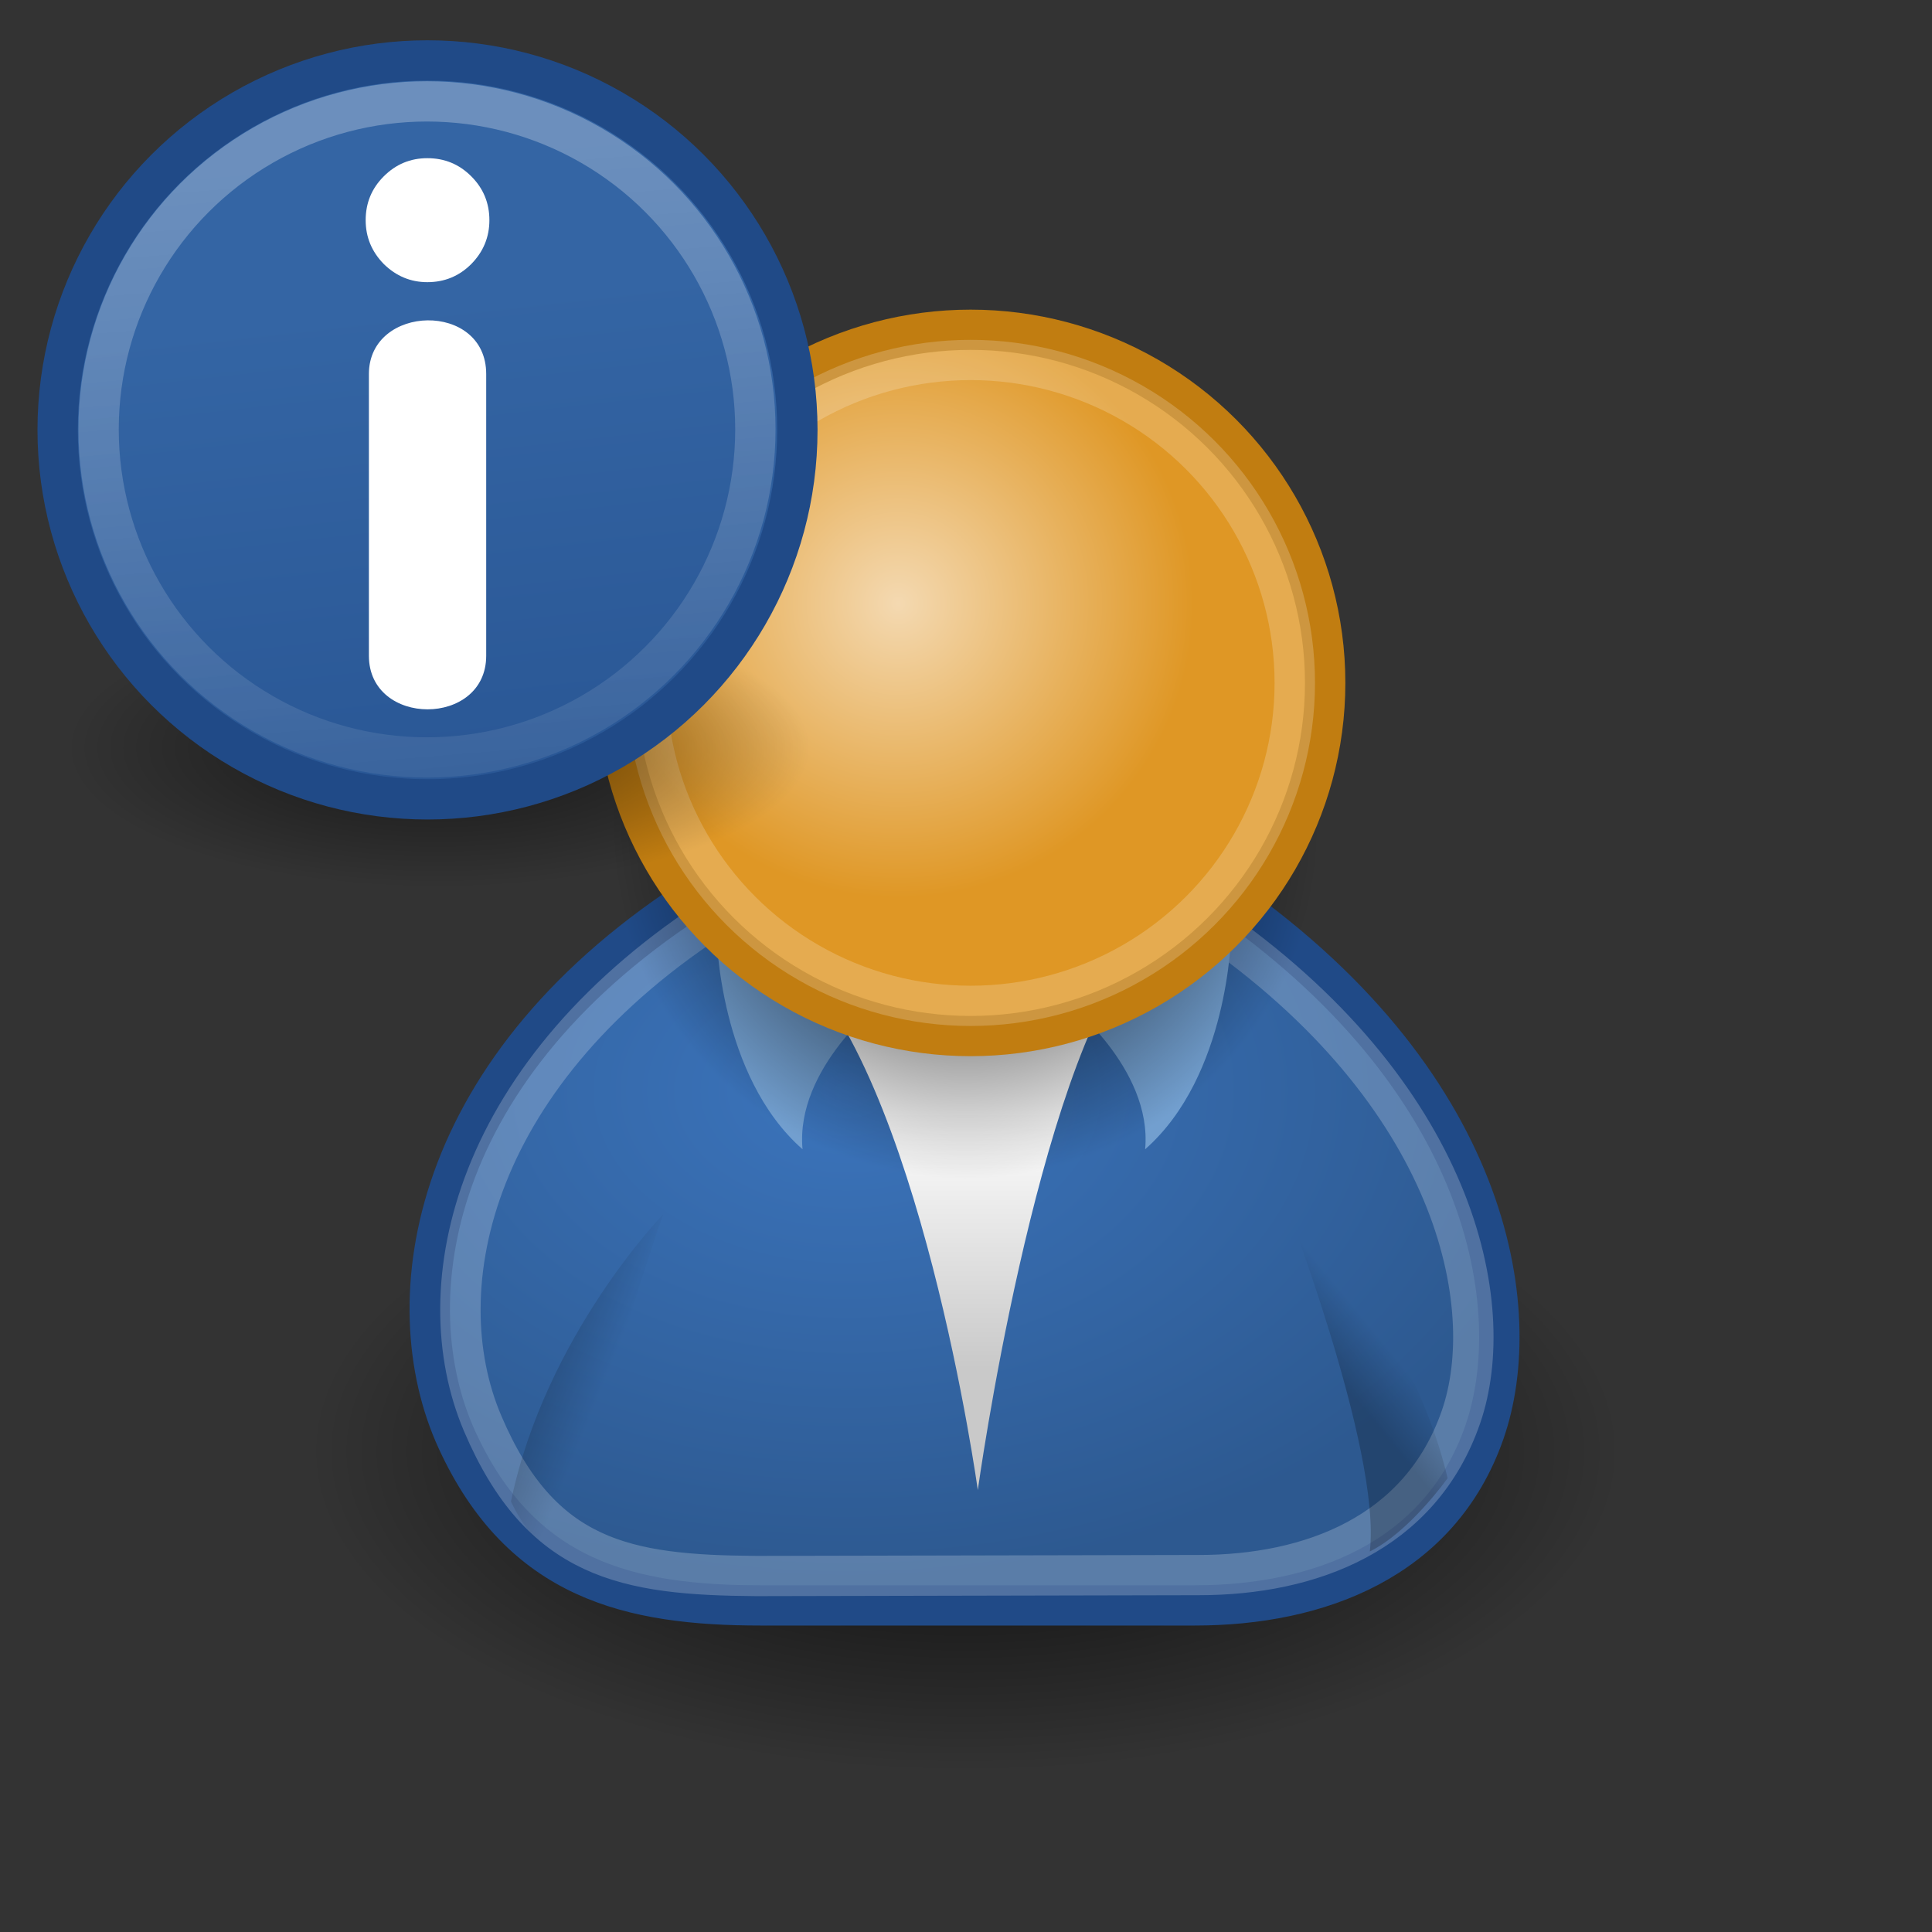 <?xml version="1.0" encoding="UTF-8" standalone="no"?>
<!-- Created with Inkscape (http://www.inkscape.org/) -->

<svg
   width="48px"
   height="48px"
   id="svg2108"
   sodipodi:version="0.32"
   inkscape:version="1.1.1 (3bf5ae0d25, 2021-09-20)"
   sodipodi:docname="gramps-person-name.svg"
   version="1.1"
   inkscape:export-filename="C:\Users\bjpco\Downloads\gramps-master\NEW ICONS\Scalable Icons PNG\All SVG\requested\gramps-person-name.png"
   inkscape:export-xdpi="96"
   inkscape:export-ydpi="96"
   xmlns:inkscape="http://www.inkscape.org/namespaces/inkscape"
   xmlns:sodipodi="http://sodipodi.sourceforge.net/DTD/sodipodi-0.dtd"
   xmlns:xlink="http://www.w3.org/1999/xlink"
   xmlns="http://www.w3.org/2000/svg"
   xmlns:svg="http://www.w3.org/2000/svg"
   xmlns:rdf="http://www.w3.org/1999/02/22-rdf-syntax-ns#"
   xmlns:cc="http://creativecommons.org/ns#"
   xmlns:dc="http://purl.org/dc/elements/1.1/">
  <rect width="100%" height="100%" fill="#333333" stroke="none"/>
  <defs
     id="defs3">
    <linearGradient
       inkscape:collect="always"
       id="linearGradient4356">
      <stop
         style="stop-color:#000000;stop-opacity:1;"
         offset="0"
         id="stop4358" />
      <stop
         style="stop-color:#000000;stop-opacity:0;"
         offset="1"
         id="stop4360" />
    </linearGradient>
    <linearGradient
       id="linearGradient4344">
      <stop
         style="stop-color:#727e0a;stop-opacity:1;"
         offset="0"
         id="stop4346" />
      <stop
         style="stop-color:#5b6508;stop-opacity:1;"
         offset="1"
         id="stop4348" />
    </linearGradient>
    <linearGradient
       id="linearGradient4338">
      <stop
         id="stop4340"
         offset="0"
         style="stop-color:#e9b15e;stop-opacity:1;" />
      <stop
         id="stop4342"
         offset="1"
         style="stop-color:#966416;stop-opacity:1;" />
    </linearGradient>
    <linearGradient
       id="linearGradient4163">
      <stop
         style="stop-color:#3b74bc;stop-opacity:1;"
         offset="0"
         id="stop4165" />
      <stop
         style="stop-color:#2d5990;stop-opacity:1;"
         offset="1"
         id="stop4167" />
    </linearGradient>
    <linearGradient
       id="linearGradient3824">
      <stop
         style="stop-color:#ffffff;stop-opacity:1;"
         offset="0"
         id="stop3826" />
      <stop
         style="stop-color:#c9c9c9;stop-opacity:1;"
         offset="1"
         id="stop3828" />
    </linearGradient>
    <linearGradient
       inkscape:collect="always"
       id="linearGradient3816">
      <stop
         style="stop-color:#000000;stop-opacity:1;"
         offset="0"
         id="stop3818" />
      <stop
         style="stop-color:#000000;stop-opacity:0;"
         offset="1"
         id="stop3820" />
    </linearGradient>
    <linearGradient
       id="linearGradient3800">
      <stop
         style="stop-color:#f4d9b1;stop-opacity:1;"
         offset="0"
         id="stop3802" />
      <stop
         style="stop-color:#df9725;stop-opacity:1;"
         offset="1"
         id="stop3804" />
    </linearGradient>
    <radialGradient
       inkscape:collect="always"
       xlink:href="#linearGradient3800"
       id="radialGradient3806"
       cx="29.345"
       cy="17.064"
       fx="29.345"
       fy="17.064"
       r="9.162"
       gradientUnits="userSpaceOnUse" />
    <radialGradient
       inkscape:collect="always"
       xlink:href="#linearGradient3816"
       id="radialGradient3822"
       cx="31.113"
       cy="19.009"
       fx="31.113"
       fy="19.009"
       r="8.662"
       gradientUnits="userSpaceOnUse" />
    <radialGradient
       inkscape:collect="always"
       xlink:href="#linearGradient4163"
       id="radialGradient4169"
       cx="28.09"
       cy="27.203"
       fx="28.09"
       fy="27.203"
       r="13.565"
       gradientTransform="matrix(1.298,2.881172e-16,-1.964720e-16,0.885,-15.358,1.815)"
       gradientUnits="userSpaceOnUse" />
    <radialGradient
       inkscape:collect="always"
       xlink:href="#linearGradient3800"
       id="radialGradient4171"
       gradientUnits="userSpaceOnUse"
       cx="29.345"
       cy="17.064"
       fx="29.345"
       fy="17.064"
       r="9.162"
       gradientTransform="matrix(0.788,3.877637e-16,-3.877637e-16,0.788,6.221,3.618)" />
    <linearGradient
       inkscape:collect="always"
       xlink:href="#linearGradient3824"
       id="linearGradient4175"
       gradientUnits="userSpaceOnUse"
       x1="30.936"
       y1="29.553"
       x2="30.936"
       y2="35.803"
       gradientTransform="translate(0.707,0)" />
    <radialGradient
       inkscape:collect="always"
       xlink:href="#linearGradient3816"
       id="radialGradient4179"
       gradientUnits="userSpaceOnUse"
       cx="31.113"
       cy="19.009"
       fx="31.113"
       fy="19.009"
       r="8.662" />
    <linearGradient
       inkscape:collect="always"
       xlink:href="#linearGradient3824"
       id="linearGradient4326"
       gradientUnits="userSpaceOnUse"
       gradientTransform="translate(-12.418,-7)"
       x1="30.936"
       y1="29.553"
       x2="30.936"
       y2="35.803" />
    <radialGradient
       inkscape:collect="always"
       xlink:href="#linearGradient4338"
       id="radialGradient4328"
       gradientUnits="userSpaceOnUse"
       gradientTransform="matrix(0.788,3.877637e-16,-3.877637e-16,0.788,6.221,3.618)"
       cx="29.345"
       cy="17.064"
       fx="29.345"
       fy="17.064"
       r="9.162" />
    <radialGradient
       inkscape:collect="always"
       xlink:href="#linearGradient3816"
       id="radialGradient4330"
       gradientUnits="userSpaceOnUse"
       cx="31.113"
       cy="19.009"
       fx="31.113"
       fy="19.009"
       r="8.662" />
    <linearGradient
       inkscape:collect="always"
       xlink:href="#linearGradient3824"
       id="linearGradient4332"
       gradientUnits="userSpaceOnUse"
       x1="30.936"
       y1="29.553"
       x2="30.936"
       y2="35.803"
       gradientTransform="translate(-13.125,-7)" />
    <radialGradient
       inkscape:collect="always"
       xlink:href="#linearGradient3816"
       id="radialGradient4336"
       gradientUnits="userSpaceOnUse"
       cx="31.113"
       cy="19.009"
       fx="31.113"
       fy="19.009"
       r="8.662" />
    <radialGradient
       inkscape:collect="always"
       xlink:href="#linearGradient4344"
       id="radialGradient4350"
       cx="16.215"
       cy="19.836"
       fx="16.215"
       fy="19.836"
       r="13.565"
       gradientTransform="matrix(1,0,0,0.682,0,8.234)"
       gradientUnits="userSpaceOnUse" />
    <linearGradient
       inkscape:collect="always"
       xlink:href="#linearGradient4356"
       id="linearGradient4362"
       x1="20.662"
       y1="35.818"
       x2="22.627"
       y2="36.218"
       gradientUnits="userSpaceOnUse"
       gradientTransform="matrix(0.983,0.182,-0.182,0.983,-0.768,-5.776)" />
    <linearGradient
       inkscape:collect="always"
       xlink:href="#linearGradient4356"
       id="linearGradient4366"
       gradientUnits="userSpaceOnUse"
       x1="22.687"
       y1="36.39"
       x2="21.408"
       y2="35.74"
       gradientTransform="matrix(-0.978,0.21,0.21,0.978,48.11,-7.07)" />
    <linearGradient
       inkscape:collect="always"
       xlink:href="#linearGradient4356"
       id="linearGradient4372"
       gradientUnits="userSpaceOnUse"
       gradientTransform="matrix(0.983,0.182,-0.182,0.983,-7.072,-9.825)"
       x1="20.662"
       y1="35.818"
       x2="22.627"
       y2="36.218" />
    <linearGradient
       inkscape:collect="always"
       xlink:href="#linearGradient4356"
       id="linearGradient4374"
       gradientUnits="userSpaceOnUse"
       gradientTransform="matrix(-0.978,0.21,0.21,0.978,41.806,-11.119)"
       x1="22.687"
       y1="36.39"
       x2="21.408"
       y2="35.74" />
    <linearGradient
       inkscape:collect="always"
       xlink:href="#linearGradient4356"
       id="linearGradient1366"
       gradientUnits="userSpaceOnUse"
       gradientTransform="matrix(-0.978,0.21,0.21,0.978,34.806,-14.244)"
       x1="22.687"
       y1="36.39"
       x2="21.408"
       y2="35.74" />
    <linearGradient
       inkscape:collect="always"
       xlink:href="#linearGradient4356"
       id="linearGradient1369"
       gradientUnits="userSpaceOnUse"
       gradientTransform="matrix(0.983,0.182,-0.182,0.983,-7.072,-9.825)"
       x1="20.662"
       y1="35.818"
       x2="22.627"
       y2="36.218" />
    <linearGradient
       inkscape:collect="always"
       xlink:href="#linearGradient3824"
       id="linearGradient1372"
       gradientUnits="userSpaceOnUse"
       gradientTransform="translate(-19.418,-10.125)"
       x1="30.936"
       y1="29.553"
       x2="30.936"
       y2="35.803" />
    <radialGradient
       inkscape:collect="always"
       xlink:href="#linearGradient4344"
       id="radialGradient1381"
       gradientUnits="userSpaceOnUse"
       gradientTransform="matrix(1,0,0,0.682,0,8.234)"
       cx="16.215"
       cy="19.836"
       fx="16.215"
       fy="19.836"
       r="13.565" />
    <radialGradient
       id="b"
       gradientUnits="userSpaceOnUse"
       cy="28.46"
       cx="26.54"
       gradientTransform="matrix(1.063,0.005,-0.005,1.159,-2.523,-4.818)"
       r="22.38">
      <stop
         stop-color="#9cbcde"
         offset="0"
         id="stop40644" />
      <stop
         stop-color="#204a87"
         offset="1"
         id="stop40646" />
    </radialGradient>
    <radialGradient
       id="a"
       gradientUnits="userSpaceOnUse"
       cy="17.68"
       cx="-9.5"
       gradientTransform="matrix(4.446,0,0,6.866,67.3,-104.4)"
       r="8.75">
      <stop
         stop-color="#fff"
         offset="0"
         id="stop40649" />
      <stop
         stop-color="#b8b8b8"
         offset="1"
         id="stop40651" />
    </radialGradient>
    <radialGradient
       id="c"
       gradientUnits="userSpaceOnUse"
       cy="42"
       cx="31.55"
       gradientTransform="matrix(1,0,0,0.333,-7.55,28)"
       r="18">
      <stop
         offset="0"
         id="stop40654" />
      <stop
         stop-opacity="0"
         offset="1"
         id="stop40656" />
    </radialGradient>
    <radialGradient
       id="c-3"
       gradientUnits="userSpaceOnUse"
       cy="42"
       cx="31.55"
       gradientTransform="matrix(1,0,0,0.333,-6.338,27.5)"
       r="18">
      <stop
         offset="0"
         id="stop40654-6" />
      <stop
         stop-opacity="0"
         offset="1"
         id="stop40656-9" />
    </radialGradient>
    <radialGradient
       id="b-5"
       gradientUnits="userSpaceOnUse"
       cy="28.46"
       cx="26.54"
       gradientTransform="matrix(1.063,0.005,-0.005,1.159,-1.311,-5.318)"
       r="22.38"
       fx="26.54"
       fy="28.46"
       fr="0"
       spreadMethod="pad">
      <stop
         stop-color="#9cbcde"
         offset="0"
         id="stop40644-6" />
      <stop
         stop-color="#204a87"
         offset="1"
         id="stop40646-1" />
    </radialGradient>
    <radialGradient
       id="a-5"
       gradientUnits="userSpaceOnUse"
       cy="17.68"
       cx="-9.5"
       gradientTransform="matrix(4.446,0,0,6.866,68.512,-104.9)"
       r="8.75">
      <stop
         stop-color="#fff"
         offset="0"
         id="stop40649-7" />
      <stop
         stop-color="#b8b8b8"
         offset="1"
         id="stop40651-4" />
    </radialGradient>
    <radialGradient
       inkscape:collect="always"
       xlink:href="#linearGradient3800"
       id="radialGradient3806-3"
       cx="29.345"
       cy="17.064"
       fx="29.345"
       fy="17.064"
       r="9.162"
       gradientUnits="userSpaceOnUse" />
    <radialGradient
       inkscape:collect="always"
       xlink:href="#linearGradient4356"
       id="radialGradient3822-0"
       cx="31.113"
       cy="19.009"
       fx="31.113"
       fy="19.009"
       r="8.662"
       gradientUnits="userSpaceOnUse" />
    <linearGradient
       inkscape:collect="always"
       xlink:href="#linearGradient3824"
       id="linearGradient3830"
       x1="30.936"
       y1="29.553"
       x2="30.936"
       y2="35.803"
       gradientUnits="userSpaceOnUse"
       gradientTransform="translate(-7,-3.125)" />
    <radialGradient
       inkscape:collect="always"
       xlink:href="#linearGradient4163"
       id="radialGradient4169-6"
       cx="28.09"
       cy="27.203"
       fx="28.09"
       fy="27.203"
       r="13.565"
       gradientTransform="matrix(1.298,2.881172e-16,-1.964720e-16,0.885,-15.358,1.815)"
       gradientUnits="userSpaceOnUse" />
    <radialGradient
       inkscape:collect="always"
       xlink:href="#linearGradient3800"
       id="radialGradient4171-3"
       gradientUnits="userSpaceOnUse"
       cx="29.345"
       cy="17.064"
       fx="29.345"
       fy="17.064"
       r="9.162"
       gradientTransform="matrix(0.788,3.877637e-16,-3.877637e-16,0.788,6.221,3.618)" />
    <radialGradient
       inkscape:collect="always"
       xlink:href="#linearGradient4356"
       id="radialGradient4179-5"
       gradientUnits="userSpaceOnUse"
       cx="31.113"
       cy="19.009"
       fx="31.113"
       fy="19.009"
       r="8.662" />
    <radialGradient
       inkscape:collect="always"
       xlink:href="#linearGradient4338"
       id="radialGradient4328-3"
       gradientUnits="userSpaceOnUse"
       gradientTransform="matrix(0.788,3.877637e-16,-3.877637e-16,0.788,6.221,3.618)"
       cx="29.345"
       cy="17.064"
       fx="29.345"
       fy="17.064"
       r="9.162" />
    <radialGradient
       inkscape:collect="always"
       xlink:href="#linearGradient4356"
       id="radialGradient4330-7"
       gradientUnits="userSpaceOnUse"
       cx="31.113"
       cy="19.009"
       fx="31.113"
       fy="19.009"
       r="8.662" />
    <radialGradient
       inkscape:collect="always"
       xlink:href="#linearGradient4356"
       id="radialGradient4336-0"
       gradientUnits="userSpaceOnUse"
       cx="31.113"
       cy="19.009"
       fx="31.113"
       fy="19.009"
       r="8.662" />
    <radialGradient
       inkscape:collect="always"
       xlink:href="#linearGradient4344"
       id="radialGradient4350-4"
       cx="16.215"
       cy="19.836"
       fx="16.215"
       fy="19.836"
       r="13.565"
       gradientTransform="matrix(1,0,0,0.682,0,8.234)"
       gradientUnits="userSpaceOnUse" />
    <radialGradient
       inkscape:collect="always"
       xlink:href="#linearGradient4344"
       id="radialGradient1381-0"
       gradientUnits="userSpaceOnUse"
       gradientTransform="matrix(1,0,0,0.682,0,8.234)"
       cx="16.215"
       cy="19.836"
       fx="16.215"
       fy="19.836"
       r="13.565" />
    <linearGradient
       inkscape:collect="always"
       xlink:href="#linearGradient3824"
       id="linearGradient1403"
       gradientUnits="userSpaceOnUse"
       gradientTransform="translate(-19.418,-10.125)"
       x1="30.936"
       y1="29.553"
       x2="30.936"
       y2="35.803" />
    <linearGradient
       inkscape:collect="always"
       xlink:href="#linearGradient4356"
       id="linearGradient1405"
       gradientUnits="userSpaceOnUse"
       gradientTransform="matrix(-0.978,0.21,0.21,0.978,34.806,-14.244)"
       x1="22.687"
       y1="36.39"
       x2="21.408"
       y2="35.74" />
    <radialGradient
       inkscape:collect="always"
       xlink:href="#linearGradient4163"
       id="radialGradient1409"
       gradientUnits="userSpaceOnUse"
       gradientTransform="matrix(1.298,0,0,0.885,-15.358,1.815)"
       cx="28.09"
       cy="27.203"
       fx="28.09"
       fy="27.203"
       r="13.565" />
    <radialGradient
       inkscape:collect="always"
       xlink:href="#linearGradient4356"
       id="radialGradient1413"
       gradientUnits="userSpaceOnUse"
       cx="31.113"
       cy="19.009"
       fx="31.113"
       fy="19.009"
       r="8.662" />
    <radialGradient
       inkscape:collect="always"
       xlink:href="#linearGradient3800"
       id="radialGradient1415"
       gradientUnits="userSpaceOnUse"
       gradientTransform="matrix(0.788,0,0,0.788,6.221,3.618)"
       cx="29.345"
       cy="17.064"
       fx="29.345"
       fy="17.064"
       r="9.162" />
    <linearGradient
       inkscape:collect="always"
       xlink:href="#linearGradient4356"
       id="linearGradient1417"
       gradientUnits="userSpaceOnUse"
       gradientTransform="rotate(10.462,30.153,-7.883)"
       x1="20.662"
       y1="35.818"
       x2="22.627"
       y2="36.218" />
    <linearGradient
       inkscape:collect="always"
       xlink:href="#linearGradient4356"
       id="linearGradient1419"
       gradientUnits="userSpaceOnUse"
       gradientTransform="matrix(-0.978,0.21,0.21,0.978,48.217,-6.674)"
       x1="22.687"
       y1="36.39"
       x2="21.408"
       y2="35.74" />
    <radialGradient
       id="b-8"
       gradientUnits="userSpaceOnUse"
       cy="28.46"
       cx="26.54"
       gradientTransform="matrix(1.063,0.005,-0.005,1.159,-2.523,-4.818)"
       r="22.38">
      <stop
         stop-color="#9cbcde"
         offset="0"
         id="stop40644-5" />
      <stop
         stop-color="#204a87"
         offset="1"
         id="stop40646-6" />
    </radialGradient>
    <radialGradient
       id="a-58"
       gradientUnits="userSpaceOnUse"
       cy="17.68"
       cx="-9.5"
       gradientTransform="matrix(4.446,0,0,6.866,67.3,-104.4)"
       r="8.75">
      <stop
         stop-color="#fff"
         offset="0"
         id="stop40649-0" />
      <stop
         stop-color="#b8b8b8"
         offset="1"
         id="stop40651-43" />
    </radialGradient>
    <radialGradient
       id="c-9"
       gradientUnits="userSpaceOnUse"
       cy="42"
       cx="31.55"
       gradientTransform="matrix(1,0,0,0.333,-7.55,28)"
       r="18">
      <stop
         offset="0"
         id="stop40654-0" />
      <stop
         stop-opacity="0"
         offset="1"
         id="stop40656-8" />
    </radialGradient>
    <radialGradient
       inkscape:collect="always"
       xlink:href="#linearGradient4356"
       id="radialGradient1407"
       gradientUnits="userSpaceOnUse"
       cx="31.113"
       cy="19.009"
       fx="31.113"
       fy="19.009"
       r="8.662"
       gradientTransform="matrix(1.88,0,0,0.918,-34.483,20.635)" />
    <inkscape:perspective
       sodipodi:type="inkscape:persp3d"
       inkscape:vp_x="0 : 24 : 1"
       inkscape:vp_y="0 : 1000 : 0"
       inkscape:vp_z="48 : 24 : 1"
       inkscape:persp3d-origin="24 : 16 : 1"
       id="perspective156" />
    <linearGradient
       id="linearGradient4750">
      <stop
         style="stop-color:#ffffff;stop-opacity:1;"
         offset="0"
         id="stop4752" />
      <stop
         style="stop-color:#fefefe;stop-opacity:1;"
         offset="0.379"
         id="stop4758" />
      <stop
         style="stop-color:#1d1d1d;stop-opacity:1;"
         offset="1"
         id="stop4754" />
    </linearGradient>
    <linearGradient
       id="linearGradient4126">
      <stop
         style="stop-color:#ffffff;stop-opacity:1;"
         offset="0"
         id="stop4128" />
      <stop
         style="stop-color:#ffffff;stop-opacity:0.165;"
         offset="1"
         id="stop4130" />
    </linearGradient>
    <linearGradient
       id="linearGradient3962">
      <stop
         style="stop-color:#d3e9ff;stop-opacity:1;"
         offset="0"
         id="stop3964" />
      <stop
         style="stop-color:#d3e9ff;stop-opacity:1;"
         offset="0.155"
         id="stop4134" />
      <stop
         style="stop-color:#4074ae;stop-opacity:1;"
         offset="0.75"
         id="stop4346-6" />
      <stop
         style="stop-color:#36486c;stop-opacity:1;"
         offset="1"
         id="stop3966" />
    </linearGradient>
    <inkscape:perspective
       id="perspective3572"
       inkscape:persp3d-origin="0.5 : 0.33333333 : 1"
       inkscape:vp_z="1 : 0.5 : 1"
       inkscape:vp_y="0 : 1000 : 0"
       inkscape:vp_x="0 : 0.5 : 1"
       sodipodi:type="inkscape:persp3d" />
    <linearGradient
       id="linearGradient1322">
      <stop
         id="stop1324"
         offset="0"
         style="stop-color:#729fcf" />
      <stop
         id="stop1326"
         offset="1"
         style="stop-color:#5187d6;stop-opacity:1;" />
    </linearGradient>
    <linearGradient
       id="linearGradient7916">
      <stop
         style="stop-color:#ffffff;stop-opacity:1;"
         offset="0"
         id="stop7918" />
      <stop
         style="stop-color:#ffffff;stop-opacity:0.34;"
         offset="1"
         id="stop7920" />
    </linearGradient>
    <inkscape:perspective
       sodipodi:type="inkscape:persp3d"
       inkscape:vp_x="0 : 24 : 1"
       inkscape:vp_y="0 : 1000 : 0"
       inkscape:vp_z="48 : 24 : 1"
       inkscape:persp3d-origin="24 : 16 : 1"
       id="perspective5188" />
    <linearGradient
       id="linearGradient7989">
      <stop
         id="stop7991"
         offset="0"
         style="stop-color:#e2e2e2;stop-opacity:0.948;" />
      <stop
         id="stop7993"
         offset="1"
         style="stop-color:#ffffff;stop-opacity:1;" />
    </linearGradient>
    <radialGradient
       inkscape:collect="always"
       xlink:href="#linearGradient4356"
       id="radialGradient1702"
       gradientUnits="userSpaceOnUse"
       cx="31.113"
       cy="19.009"
       fx="31.113"
       fy="19.009"
       r="8.662" />
    <linearGradient
       id="linearGradient3493">
      <stop
         id="stop3495"
         offset="0"
         style="stop-color:#888a85;stop-opacity:1;" />
      <stop
         id="stop3497"
         offset="1"
         style="stop-color:#555753;stop-opacity:0.941;" />
    </linearGradient>
    <radialGradient
       inkscape:collect="always"
       xlink:href="#linearGradient3493"
       id="radialGradient1732"
       gradientUnits="userSpaceOnUse"
       gradientTransform="matrix(1.799,3.805072e-16,-2.72323e-16,1.169,-52.174,24.564)"
       cx="28.09"
       cy="27.203"
       fx="28.09"
       fy="27.203"
       r="13.565" />
    <radialGradient
       inkscape:collect="always"
       xlink:href="#linearGradient4356"
       id="radialGradient1708"
       gradientUnits="userSpaceOnUse"
       cx="31.113"
       cy="19.009"
       fx="31.113"
       fy="19.009"
       r="8.662" />
    <linearGradient
       id="linearGradient2614">
      <stop
         id="stop2616"
         offset="0"
         style="stop-color:#d3d7cf;stop-opacity:1;" />
      <stop
         id="stop2618"
         offset="1"
         style="stop-color:#aeb1a9;stop-opacity:1;" />
    </linearGradient>
    <radialGradient
       inkscape:collect="always"
       xlink:href="#linearGradient2614"
       id="radialGradient1710"
       gradientUnits="userSpaceOnUse"
       gradientTransform="matrix(0.788,3.877637e-16,-3.877637e-16,0.788,6.221,3.618)"
       cx="29.345"
       cy="17.064"
       fx="29.345"
       fy="17.064"
       r="9.162" />
    <radialGradient
       inkscape:collect="always"
       xlink:href="#linearGradient3800"
       id="radialGradient3806-5"
       cx="29.345"
       cy="17.064"
       fx="29.345"
       fy="17.064"
       r="9.162"
       gradientUnits="userSpaceOnUse" />
    <radialGradient
       inkscape:collect="always"
       xlink:href="#linearGradient4344"
       id="radialGradient4350-2"
       cx="16.215"
       cy="19.836"
       fx="16.215"
       fy="19.836"
       r="13.565"
       gradientTransform="matrix(1,0,0,0.682,0,8.234)"
       gradientUnits="userSpaceOnUse" />
    <radialGradient
       inkscape:collect="always"
       xlink:href="#linearGradient4356"
       id="radialGradient2343"
       gradientUnits="userSpaceOnUse"
       cx="31.113"
       cy="19.009"
       fx="31.113"
       fy="19.009"
       r="8.662" />
    <radialGradient
       inkscape:collect="always"
       xlink:href="#linearGradient4163"
       id="radialGradient2345"
       gradientUnits="userSpaceOnUse"
       gradientTransform="matrix(1.298,0,0,0.885,-8.359,4.94)"
       cx="28.09"
       cy="27.203"
       fx="28.09"
       fy="27.203"
       r="13.565" />
    <radialGradient
       inkscape:collect="always"
       xlink:href="#linearGradient4356"
       id="radialGradient2349"
       gradientUnits="userSpaceOnUse"
       cx="31.113"
       cy="19.009"
       fx="31.113"
       fy="19.009"
       r="8.662" />
    <radialGradient
       inkscape:collect="always"
       xlink:href="#linearGradient3800"
       id="radialGradient2351"
       gradientUnits="userSpaceOnUse"
       gradientTransform="matrix(0.788,0,0,0.788,6.221,3.618)"
       cx="29.345"
       cy="17.064"
       fx="29.345"
       fy="17.064"
       r="9.162" />
    <radialGradient
       inkscape:collect="always"
       xlink:href="#linearGradient3800"
       id="radialGradient3806-9"
       cx="29.345"
       cy="17.064"
       fx="29.345"
       fy="17.064"
       r="9.162"
       gradientUnits="userSpaceOnUse" />
    <radialGradient
       inkscape:collect="always"
       xlink:href="#linearGradient4356"
       id="radialGradient3822-4"
       cx="31.113"
       cy="19.009"
       fx="31.113"
       fy="19.009"
       r="8.662"
       gradientUnits="userSpaceOnUse" />
    <radialGradient
       inkscape:collect="always"
       xlink:href="#linearGradient4163"
       id="radialGradient4169-7"
       cx="28.09"
       cy="27.203"
       fx="28.09"
       fy="27.203"
       r="13.565"
       gradientTransform="matrix(1.298,2.881172e-16,-1.964720e-16,0.885,-15.358,1.815)"
       gradientUnits="userSpaceOnUse" />
    <radialGradient
       inkscape:collect="always"
       xlink:href="#linearGradient3800"
       id="radialGradient4171-4"
       gradientUnits="userSpaceOnUse"
       cx="29.345"
       cy="17.064"
       fx="29.345"
       fy="17.064"
       r="9.162"
       gradientTransform="matrix(0.788,3.877637e-16,-3.877637e-16,0.788,6.221,3.618)" />
    <radialGradient
       inkscape:collect="always"
       xlink:href="#linearGradient4356"
       id="radialGradient4179-59"
       gradientUnits="userSpaceOnUse"
       cx="31.113"
       cy="19.009"
       fx="31.113"
       fy="19.009"
       r="8.662" />
    <radialGradient
       inkscape:collect="always"
       xlink:href="#linearGradient4338"
       id="radialGradient4328-8"
       gradientUnits="userSpaceOnUse"
       gradientTransform="matrix(0.788,3.877637e-16,-3.877637e-16,0.788,6.221,3.618)"
       cx="29.345"
       cy="17.064"
       fx="29.345"
       fy="17.064"
       r="9.162" />
    <radialGradient
       inkscape:collect="always"
       xlink:href="#linearGradient4356"
       id="radialGradient4330-9"
       gradientUnits="userSpaceOnUse"
       cx="31.113"
       cy="19.009"
       fx="31.113"
       fy="19.009"
       r="8.662" />
    <radialGradient
       inkscape:collect="always"
       xlink:href="#linearGradient4356"
       id="radialGradient4336-4"
       gradientUnits="userSpaceOnUse"
       cx="31.113"
       cy="19.009"
       fx="31.113"
       fy="19.009"
       r="8.662" />
    <radialGradient
       inkscape:collect="always"
       xlink:href="#linearGradient4344"
       id="radialGradient4350-8"
       cx="16.215"
       cy="19.836"
       fx="16.215"
       fy="19.836"
       r="13.565"
       gradientTransform="matrix(1,0,0,0.682,0,8.234)"
       gradientUnits="userSpaceOnUse" />
    <radialGradient
       inkscape:collect="always"
       xlink:href="#linearGradient4344"
       id="radialGradient1381-5"
       gradientUnits="userSpaceOnUse"
       gradientTransform="matrix(1,0,0,0.682,0,8.234)"
       cx="16.215"
       cy="19.836"
       fx="16.215"
       fy="19.836"
       r="13.565" />
    <radialGradient
       id="b-58"
       gradientUnits="userSpaceOnUse"
       cy="28.46"
       cx="26.54"
       gradientTransform="matrix(1.063,0.005,-0.005,1.159,-2.523,-4.818)"
       r="22.38">
      <stop
         stop-color="#9cbcde"
         offset="0"
         id="stop40644-1" />
      <stop
         stop-color="#204a87"
         offset="1"
         id="stop40646-0" />
    </radialGradient>
    <radialGradient
       id="a-9"
       gradientUnits="userSpaceOnUse"
       cy="17.68"
       cx="-9.5"
       gradientTransform="matrix(4.446,0,0,6.866,67.3,-104.4)"
       r="8.75">
      <stop
         stop-color="#fff"
         offset="0"
         id="stop40649-5" />
      <stop
         stop-color="#b8b8b8"
         offset="1"
         id="stop40651-9" />
    </radialGradient>
    <radialGradient
       id="c-39"
       gradientUnits="userSpaceOnUse"
       cy="42"
       cx="31.55"
       gradientTransform="matrix(1,0,0,0.333,-7.55,28)"
       r="18">
      <stop
         offset="0"
         id="stop40654-9" />
      <stop
         stop-opacity="0"
         offset="1"
         id="stop40656-3" />
    </radialGradient>
    <inkscape:perspective
       sodipodi:type="inkscape:persp3d"
       inkscape:vp_x="0 : 24 : 1"
       inkscape:vp_y="0 : 1000 : 0"
       inkscape:vp_z="48 : 24 : 1"
       inkscape:persp3d-origin="24 : 16 : 1"
       id="perspective156-7" />
    <inkscape:perspective
       id="perspective3572-9"
       inkscape:persp3d-origin="0.5 : 0.33333333 : 1"
       inkscape:vp_z="1 : 0.5 : 1"
       inkscape:vp_y="0 : 1000 : 0"
       inkscape:vp_x="0 : 0.5 : 1"
       sodipodi:type="inkscape:persp3d" />
    <linearGradient
       id="linearGradient4562">
      <stop
         id="stop4564"
         offset="0"
         style="stop-color:#ffffff;stop-opacity:1;" />
      <stop
         id="stop4566"
         offset="1"
         style="stop-color:#d6d6d2;stop-opacity:1;" />
    </linearGradient>
    <radialGradient
       inkscape:collect="always"
       xlink:href="#linearGradient4356"
       id="radialGradient5954"
       cx="37.25"
       cy="44.219"
       fx="37.25"
       fy="44.219"
       r="5.375"
       gradientTransform="matrix(1,0,0,0.378,0,27.508)"
       gradientUnits="userSpaceOnUse" />
    <linearGradient
       inkscape:collect="always"
       xlink:href="#linearGradient5924"
       id="linearGradient5930"
       x1="29.229"
       y1="26.791"
       x2="32.87"
       y2="59.24"
       gradientUnits="userSpaceOnUse" />
    <linearGradient
       inkscape:collect="always"
       id="linearGradient5924">
      <stop
         style="stop-color:#3465a4;stop-opacity:1;"
         offset="0"
         id="stop5926" />
      <stop
         style="stop-color:#204a87;stop-opacity:1"
         offset="1"
         id="stop5928" />
    </linearGradient>
    <linearGradient
       inkscape:collect="always"
       xlink:href="#linearGradient5938"
       id="linearGradient5944"
       x1="29.914"
       y1="20.086"
       x2="32.681"
       y2="53.8"
       gradientUnits="userSpaceOnUse" />
    <linearGradient
       inkscape:collect="always"
       id="linearGradient5938">
      <stop
         style="stop-color:#ffffff;stop-opacity:1;"
         offset="0"
         id="stop5940" />
      <stop
         style="stop-color:#ffffff;stop-opacity:0;"
         offset="1"
         id="stop5942" />
    </linearGradient>
  </defs>
  <sodipodi:namedview
     inkscape:showpageshadow="false"
     id="base"
     pagecolor="#ededed"
     bordercolor="#666666"
     borderopacity="1.0"
     inkscape:pageopacity="0"
     inkscape:pageshadow="2"
     inkscape:zoom="15.154897"
     inkscape:cx="22.962875"
     inkscape:cy="5.6417408"
     inkscape:current-layer="g40669"
     showgrid="false"
     inkscape:grid-bbox="true"
     inkscape:document-units="px"
     fill="#9db029"
     stroke="#727e0a"
     inkscape:window-width="1902"
     inkscape:window-height="983"
     inkscape:window-x="0"
     inkscape:window-y="0"
     inkscape:pagecheckerboard="0"
     inkscape:window-maximized="0"
     showguides="true"
     inkscape:guide-bbox="true"
     inkscape:snap-global="false">
    <inkscape:grid
       type="xygrid"
       id="grid4544"
       empspacing="4" />
    <sodipodi:guide
       position="1,47"
       orientation="1,0"
       id="guide4546" />
    <sodipodi:guide
       position="47,47"
       orientation="0,-1"
       id="guide4548" />
    <sodipodi:guide
       position="47,1"
       orientation="1,0"
       id="guide4550" />
    <sodipodi:guide
       position="1,1"
       orientation="0,-1"
       id="guide4552" />
  </sodipodi:namedview>
  <g
     inkscape:groupmode="layer"
     id="layer2"
     inkscape:label="gramps-person-name"
     style="display:inline">
    <g
       id="g40689"
       transform="matrix(0.233,0,0,0.233,35.784,1.054)"
       inkscape:label="person-i">
      <g
         stroke-linejoin="round"
         stroke="#ffffff"
         id="g40669"
         style="display:inline">
        <g
           id="layer2-1"
           inkscape:label="gramps-person"
           style="display:inline"
           transform="matrix(4.3,0,0,4.3,-153.869,-13.52)">
          <ellipse
             id="path4306"
             style="color:#000000;display:inline;overflow:visible;visibility:visible;opacity:0.854;fill:url(#radialGradient1407);fill-opacity:1;fill-rule:evenodd;stroke:none;stroke-width:1.766px;stroke-linecap:round;stroke-linejoin:round;stroke-miterlimit:4;stroke-dasharray:none;stroke-dashoffset:0;stroke-opacity:1;marker:none;marker-start:none;marker-mid:none;marker-end:none"
             cx="24"
             cy="38.091"
             inkscape:label="shadow"
             rx="17.5"
             ry="8.467" />
          <g
             id="g1388"
             transform="matrix(1.015,0,0,1.011,-0.36,2.142)"
             style="display:inline;stroke-width:1.335">
            <g
               id="g66244"
               transform="translate(0.021,0.817)"
               style="stroke-width:1.335">
              <path
                 id="path4173"
                 d="m 15.584,23.91 h 4.243 l -2.475,-2.298 -0.53,0.707 -0.53,-0.53 z"
                 style="color:#000000;display:inline;overflow:visible;visibility:visible;opacity:1;fill:url(#linearGradient1403);fill-opacity:1;fill-rule:evenodd;stroke:none;stroke-width:1.335px;stroke-linecap:round;stroke-linejoin:round;stroke-miterlimit:4;stroke-dasharray:none;stroke-dashoffset:0;stroke-opacity:1;marker:none;marker-start:none;marker-mid:none;marker-end:none"
                 inkscape:label="pocket" />
              <path
                 style="color:#000000;display:inline;overflow:visible;visibility:visible;opacity:0.228;fill:url(#linearGradient1405);fill-opacity:1;fill-rule:evenodd;stroke:none;stroke-width:1.335px;stroke-linecap:round;stroke-linejoin:round;stroke-miterlimit:4;stroke-dasharray:none;stroke-dashoffset:0;stroke-opacity:1;marker:none;marker-start:none;marker-mid:none;marker-end:none"
                 d="m 20.454,29.618 c 1.231,-0.581 1.804,-2.002 1.804,-2.002 -0.959,-4.043 -3.976,-6.843 -3.976,-6.843 0,0 2.465,6.343 2.172,8.845 z"
                 id="path4370"
                 sodipodi:nodetypes="cccc"
                 inkscape:label="armshadow1" />
              <path
                 sodipodi:nodetypes="cczcczc"
                 id="path4308"
                 d="m 18.986,38.511 h 10.607 c 3.005,0 5.98,-1.102 7.071,-4.243 1.036,-2.982 0.177,-8.662 -6.541,-13.258 H 17.572 c -6.718,4.243 -7.557,10.045 -6.01,13.435 1.576,3.454 4.243,4.066 7.425,4.066 z"
                 style="color:#000000;display:inline;overflow:visible;visibility:visible;opacity:1;fill:url(#radialGradient1409);fill-opacity:1;fill-rule:evenodd;stroke:#204a87;stroke-width:0.987;stroke-linecap:round;stroke-linejoin:round;stroke-miterlimit:4;stroke-dasharray:none;stroke-dashoffset:0;stroke-opacity:1;marker:none;marker-start:none;marker-mid:none;marker-end:none"
                 inkscape:label="body" />
              <path
                 sodipodi:nodetypes="cccc"
                 id="path4310"
                 d="m 19.693,22.601 c 3.182,2.828 4.596,13.081 4.596,13.081 0,0 1.414,-10.253 3.889,-13.258 z"
                 style="color:#000000;display:inline;overflow:visible;visibility:visible;opacity:1;fill:url(#linearGradient3830);fill-opacity:1;fill-rule:evenodd;stroke:none;stroke-width:1.335px;stroke-linecap:round;stroke-linejoin:round;stroke-miterlimit:4;stroke-dasharray:none;stroke-dashoffset:0;stroke-opacity:1;marker:none;marker-start:none;marker-mid:none;marker-end:none"
                 inkscape:label="shirt" />
              <path
                 style="color:#000000;display:inline;overflow:visible;visibility:visible;opacity:1;fill:#729fcf;fill-opacity:1;fill-rule:evenodd;stroke:none;stroke-width:1.335px;stroke-linecap:round;stroke-linejoin:round;stroke-miterlimit:4;stroke-dasharray:none;stroke-dashoffset:0;stroke-opacity:1;marker:none;marker-start:none;marker-mid:none;marker-end:none"
                 d="m 21.973,23.662 c 0,0 -2.151,1.66 -1.966,3.661 -2.041,-1.801 -2.1,-5.252 -2.1,-5.252 z"
                 id="path4312"
                 sodipodi:nodetypes="cccc"
                 inkscape:label="collar1" />
              <path
                 style="color:#000000;display:inline;overflow:visible;visibility:visible;opacity:0.215;fill:none;fill-opacity:1;fill-rule:evenodd;stroke:#ffffff;stroke-width:0.987;stroke-linecap:round;stroke-linejoin:round;stroke-miterlimit:4;stroke-dasharray:none;stroke-dashoffset:0;stroke-opacity:1;marker:none;marker-start:none;marker-mid:none;marker-end:none"
                 d="m 18.871,37.79 10.819,-0.023 c 2.722,0 5.416,-1.008 6.404,-3.88 0.938,-2.727 -0.098,-7.921 -6.181,-12.124 l -11.883,-0.253 c -6.084,3.88 -7.261,9.186 -5.838,12.539 1.423,3.353 3.501,3.718 6.679,3.741 z"
                 id="path4314"
                 sodipodi:nodetypes="cczcczc"
                 inkscape:label="bodylight" />
              <path
                 sodipodi:nodetypes="cccc"
                 id="path4316"
                 d="m 26.411,23.662 c 0,0 2.151,1.66 1.966,3.661 2.041,-1.801 2.1,-5.252 2.1,-5.252 z"
                 style="color:#000000;display:inline;overflow:visible;visibility:visible;opacity:1;fill:#729fcf;fill-opacity:1;fill-rule:evenodd;stroke:none;stroke-width:1.335px;stroke-linecap:round;stroke-linejoin:round;stroke-miterlimit:4;stroke-dasharray:none;stroke-dashoffset:0;stroke-opacity:1;marker:none;marker-start:none;marker-mid:none;marker-end:none"
                 inkscape:label="collar2" />
              <circle
                 transform="translate(-7.125,0.375)"
                 style="color:#000000;display:inline;overflow:visible;visibility:visible;opacity:1;fill:url(#radialGradient1413);fill-opacity:1;fill-rule:evenodd;stroke:none;stroke-width:1.335px;stroke-linecap:round;stroke-linejoin:round;stroke-miterlimit:4;stroke-dasharray:none;stroke-dashoffset:0;stroke-opacity:1;marker:none;marker-start:none;marker-mid:none;marker-end:none"
                 id="path4318"
                 cx="31.113"
                 cy="19.009"
                 r="8.662"
                 inkscape:label="shadowhead" />
              <circle
                 transform="translate(-7,-3.125)"
                 id="path4320"
                 style="color:#000000;display:inline;overflow:visible;visibility:visible;opacity:1;fill:url(#radialGradient1415);fill-opacity:1;fill-rule:evenodd;stroke:#c17d11;stroke-width:0.987;stroke-linecap:round;stroke-linejoin:round;stroke-miterlimit:4;stroke-dasharray:none;stroke-dashoffset:0;stroke-opacity:1;marker:none;marker-start:none;marker-mid:none;marker-end:none"
                 cx="31.113"
                 cy="19.009"
                 r="8.662"
                 inkscape:label="head" />
              <ellipse
                 style="color:#000000;display:inline;overflow:visible;visibility:visible;opacity:0.196;fill:none;fill-opacity:1;fill-rule:evenodd;stroke:#ffffff;stroke-width:0.987;stroke-linecap:round;stroke-linejoin:round;stroke-miterlimit:4;stroke-dasharray:none;stroke-dashoffset:0;stroke-opacity:1;marker:none;marker-start:none;marker-mid:none;marker-end:none"
                 id="path4322"
                 cx="24.113"
                 cy="15.884"
                 inkscape:label="headlight"
                 rx="7.92"
                 ry="7.921" />
              <path
                 sodipodi:nodetypes="cccc"
                 id="path4354"
                 d="m 14.69,37.82 c -1.248,-0.545 -1.806,-1.858 -1.806,-1.858 0.841,-4.069 3.72,-7.046 3.72,-7.046 0,0 -2.279,6.412 -1.914,8.904 z"
                 style="color:#000000;display:inline;overflow:visible;visibility:visible;opacity:0.228;fill:url(#linearGradient1417);fill-opacity:1;fill-rule:evenodd;stroke:none;stroke-width:1.335px;stroke-linecap:round;stroke-linejoin:round;stroke-miterlimit:4;stroke-dasharray:none;stroke-dashoffset:0;stroke-opacity:1;marker:none;marker-start:none;marker-mid:none;marker-end:none"
                 inkscape:label="shadowarm1" />
              <path
                 style="color:#000000;display:inline;overflow:visible;visibility:visible;opacity:0.228;fill:url(#linearGradient1419);fill-opacity:1;fill-rule:evenodd;stroke:none;stroke-width:1.335px;stroke-linecap:round;stroke-linejoin:round;stroke-miterlimit:4;stroke-dasharray:none;stroke-dashoffset:0;stroke-opacity:1;marker:none;marker-start:none;marker-mid:none;marker-end:none"
                 d="m 33.865,37.188 c 0.972,-0.479 1.902,-1.798 1.902,-1.798 -0.959,-4.043 -4.073,-7.047 -4.073,-7.047 0,0 2.465,6.343 2.172,8.845 z"
                 id="path4364"
                 sodipodi:nodetypes="cccc"
                 inkscape:label="shadowarm2" />
            </g>
          </g>
        </g>
        <g
           id="g94101"
           style="display:inline;stroke-width:0.923"
           transform="matrix(4.66,0,0,4.655,-280.582,-130.742)">
          <ellipse
             style="color:#000000;display:inline;overflow:visible;visibility:visible;opacity:0.565;fill:url(#radialGradient5954);fill-opacity:1;fill-rule:evenodd;stroke:none;stroke-width:0.923;stroke-linecap:round;stroke-linejoin:miter;stroke-miterlimit:4;stroke-dasharray:none;stroke-dashoffset:0;stroke-opacity:1;marker:none;marker-start:none;marker-mid:none;marker-end:none;enable-background:accumulate"
             id="path5946"
             transform="matrix(1.585,0,0,1.585,-21.777,-25.851)"
             cx="37.25"
             cy="44.219"
             rx="5.375"
             ry="2.031" />
          <circle
             style="color:#000000;display:inline;overflow:visible;visibility:visible;opacity:1;fill:url(#linearGradient5930);fill-opacity:1;fill-rule:evenodd;stroke:#204a87;stroke-width:1.418;stroke-linecap:round;stroke-linejoin:miter;stroke-miterlimit:4;stroke-dasharray:none;stroke-dashoffset:0;stroke-opacity:1;marker:none;marker-start:none;marker-mid:none;marker-end:none;enable-background:accumulate"
             id="path5922"
             transform="matrix(0.651,0,0,0.651,16.204,16.781)"
             cx="32"
             cy="31"
             r="13" />
          <circle
             transform="matrix(0.578,0,0,0.578,18.528,19.033)"
             id="path5936"
             style="color:#000000;display:inline;overflow:visible;visibility:visible;opacity:0.276;fill:none;fill-opacity:1;fill-rule:evenodd;stroke:url(#linearGradient5944);stroke-width:1.596;stroke-linecap:round;stroke-linejoin:miter;stroke-miterlimit:4;stroke-dasharray:none;stroke-dashoffset:0;stroke-opacity:1;marker:none;marker-start:none;marker-mid:none;marker-end:none;enable-background:accumulate"
             cx="32"
             cy="31"
             r="13" />
          <g
             aria-label="i"
             id="text216514"
             style="font-size:18.89px;line-height:1.25;font-family:'Tw Cen MT Condensed Extra Bold';-inkscape-font-specification:'Tw Cen MT Condensed Extra Bold, Normal';word-spacing:0px;display:inline;fill:#ffffff;stroke:none;stroke-width:0.923">
            <path
               d="m 35.621,32.158 c 0,-0.394 0.138,-0.729 0.415,-1.005 0.277,-0.277 0.609,-0.415 0.996,-0.415 0.394,0 0.729,0.138 1.005,0.415 0.277,0.277 0.415,0.612 0.415,1.005 0,0.387 -0.138,0.723 -0.415,1.005 -0.277,0.277 -0.612,0.415 -1.005,0.415 -0.381,0 -0.713,-0.138 -0.996,-0.415 -0.277,-0.283 -0.415,-0.618 -0.415,-1.005 z m 0.074,3.524 c 0,-1.605 2.684,-1.673 2.684,0 0,1.673 0,4.818 0,6.454 0,1.636 -2.684,1.636 -2.684,0 0,-1.636 0,-4.849 0,-6.454 z"
               id="path220353"
               sodipodi:nodetypes="ssssscscszzzzz"
               style="stroke-width:0.923" />
          </g>
        </g>
      </g>
    </g>
  </g>
</svg>
